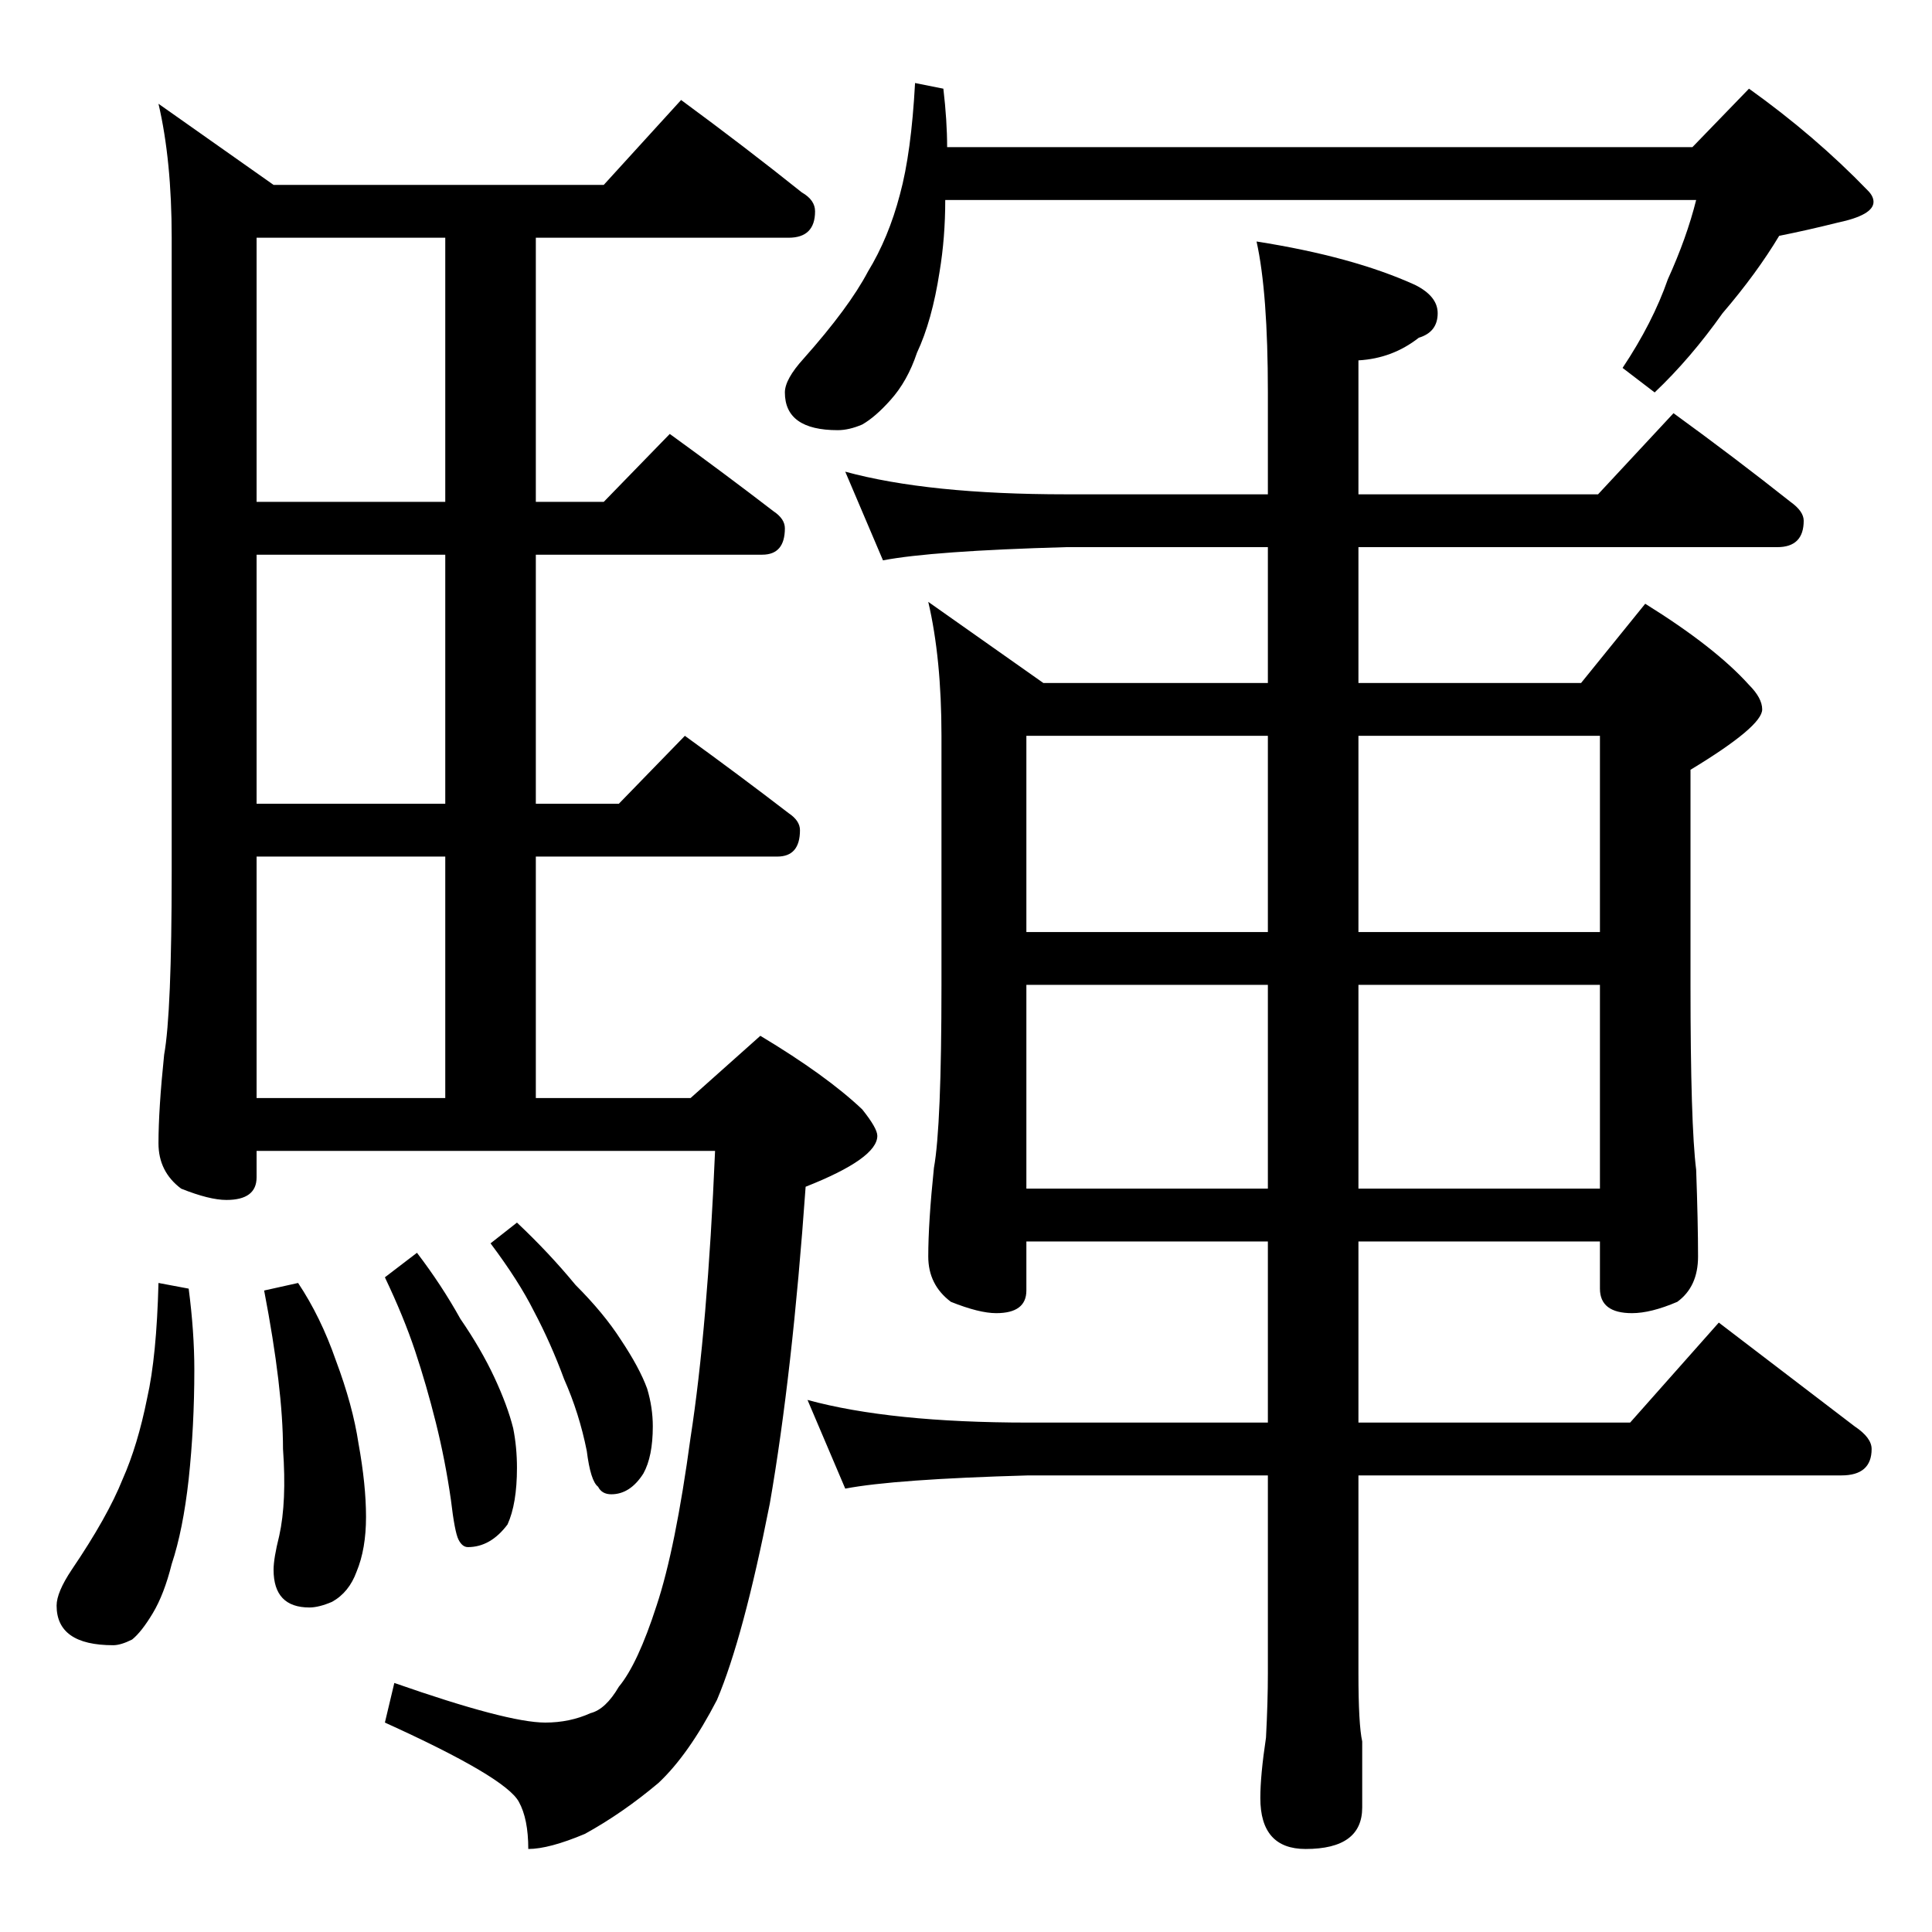 <?xml version="1.0" standalone="no"?>
<!DOCTYPE svg PUBLIC "-//W3C//DTD SVG 1.1//EN" "http://www.w3.org/Graphics/SVG/1.1/DTD/svg11.dtd" >
<svg xmlns="http://www.w3.org/2000/svg" xmlns:xlink="http://www.w3.org/1999/xlink" version="1.1" viewBox="0 -204 1024 1024">
  <g transform="matrix(1 0 0 -1 0 820)">
   <path fill="currentColor"
d="M485 980l15 -3q2 -17 2 -31h395l30 31q35 -25 63 -54q3 -3 3 -6q0 -7 -19 -11q-16 -4 -31 -7q-12 -20 -30 -41q-17 -24 -36 -42l-17 13q16 24 24 47q10 22 15 42h-398q0 -20 -3 -38q-4 -26 -12 -43q-5 -15 -14 -25q-8 -9 -15 -13q-7 -3 -13 -3q-28 0 -28 20q0 7 10 18
q24 27 34 46q11 18 17 41q6 22 8 59zM448 774q44 -12 117 -12h107v54q0 53 -6 80q51 -8 84 -23q12 -6 12 -15q0 -10 -10 -13q-14 -11 -32 -12v-71h127l40 43q33 -24 62 -47q7 -5 7 -10q0 -14 -14 -14h-222v-72h118l34 42q37 -23 55 -43q7 -7 7 -13q0 -9 -38 -32v-114
q0 -74 3 -98q1 -28 1 -46q0 -16 -11 -24q-14 -6 -24 -6q-17 0 -17 13v25h-128v-96h144l47 53l72 -55q9 -6 9 -12q0 -14 -16 -14h-256v-105q0 -27 2 -36v-35q0 -22 -30 -22q-24 0 -24 27q0 12 3 32q1 19 1 34v105h-127q-71 -2 -97 -7l-20 47q44 -12 117 -12h127v96h-128v-26
q0 -12 -16 -12q-9 0 -24 6q-12 9 -12 24q0 18 3 47q4 22 4 97v132q0 41 -7 71l61 -43h119v72h-107q-71 -2 -97 -7zM544 394h128v108h-128v-108zM720 502v-108h128v108h-128zM544 530h128v104h-128v-104zM720 634v-104h128v104h-128zM361 971q34 -25 64 -49q7 -4 7 -10
q0 -14 -14 -14h-134v-140h36l35 36q29 -21 55 -41q6 -4 6 -9q0 -14 -12 -14h-120v-132h44l35 36q29 -21 55 -41q6 -4 6 -9q0 -14 -12 -14h-128v-128h82l37 33q35 -21 54 -39q8 -10 8 -14q0 -12 -38 -27q-7 -99 -19 -168q-14 -71 -28 -104q-15 -29 -31 -44q-19 -16 -39 -27
q-19 -8 -30 -8q0 16 -5 25q-7 13 -71 42l5 21q60 -21 80 -21q13 0 24 5q8 2 15 14q10 12 20 43q10 30 18 89q9 58 13 152h-243v-14q0 -12 -16 -12q-9 0 -24 6q-12 9 -12 24q0 18 3 47q4 22 4 97v336q0 41 -7 71l61 -43h175zM136 442h100v128h-100v-128zM236 598v132h-100
v-132h100zM236 758v140h-100v-140h100zM84 344l16 -3q3 -23 3 -43q0 -30 -3 -58q-3 -27 -9 -45q-4 -16 -10 -26t-11 -14q-6 -3 -10 -3q-30 0 -30 21q0 7 8 19q19 28 27 48q8 18 13 43q5 22 6 61zM158 344q12 -18 20 -41q9 -24 12 -44q4 -22 4 -39t-5 -29q-4 -11 -13 -16
q-7 -3 -12 -3q-19 0 -19 20q0 6 3 18q4 18 2 46q0 32 -10 84zM221 360q13 -17 23 -35q11 -16 18 -31t10 -27q2 -10 2 -21q0 -19 -5 -30q-9 -12 -21 -12q-3 0 -5 4t-4 21q-3 21 -8 41t-11 38t-16 39zM274 376q17 -16 31 -33q15 -15 24 -29q10 -15 14 -26q3 -10 3 -20
q0 -16 -5 -25q-7 -11 -17 -11q-5 0 -7 4q-4 3 -6 19q-4 20 -12 38q-7 19 -16 36q-8 16 -23 36z" />
  </g>

</svg>
